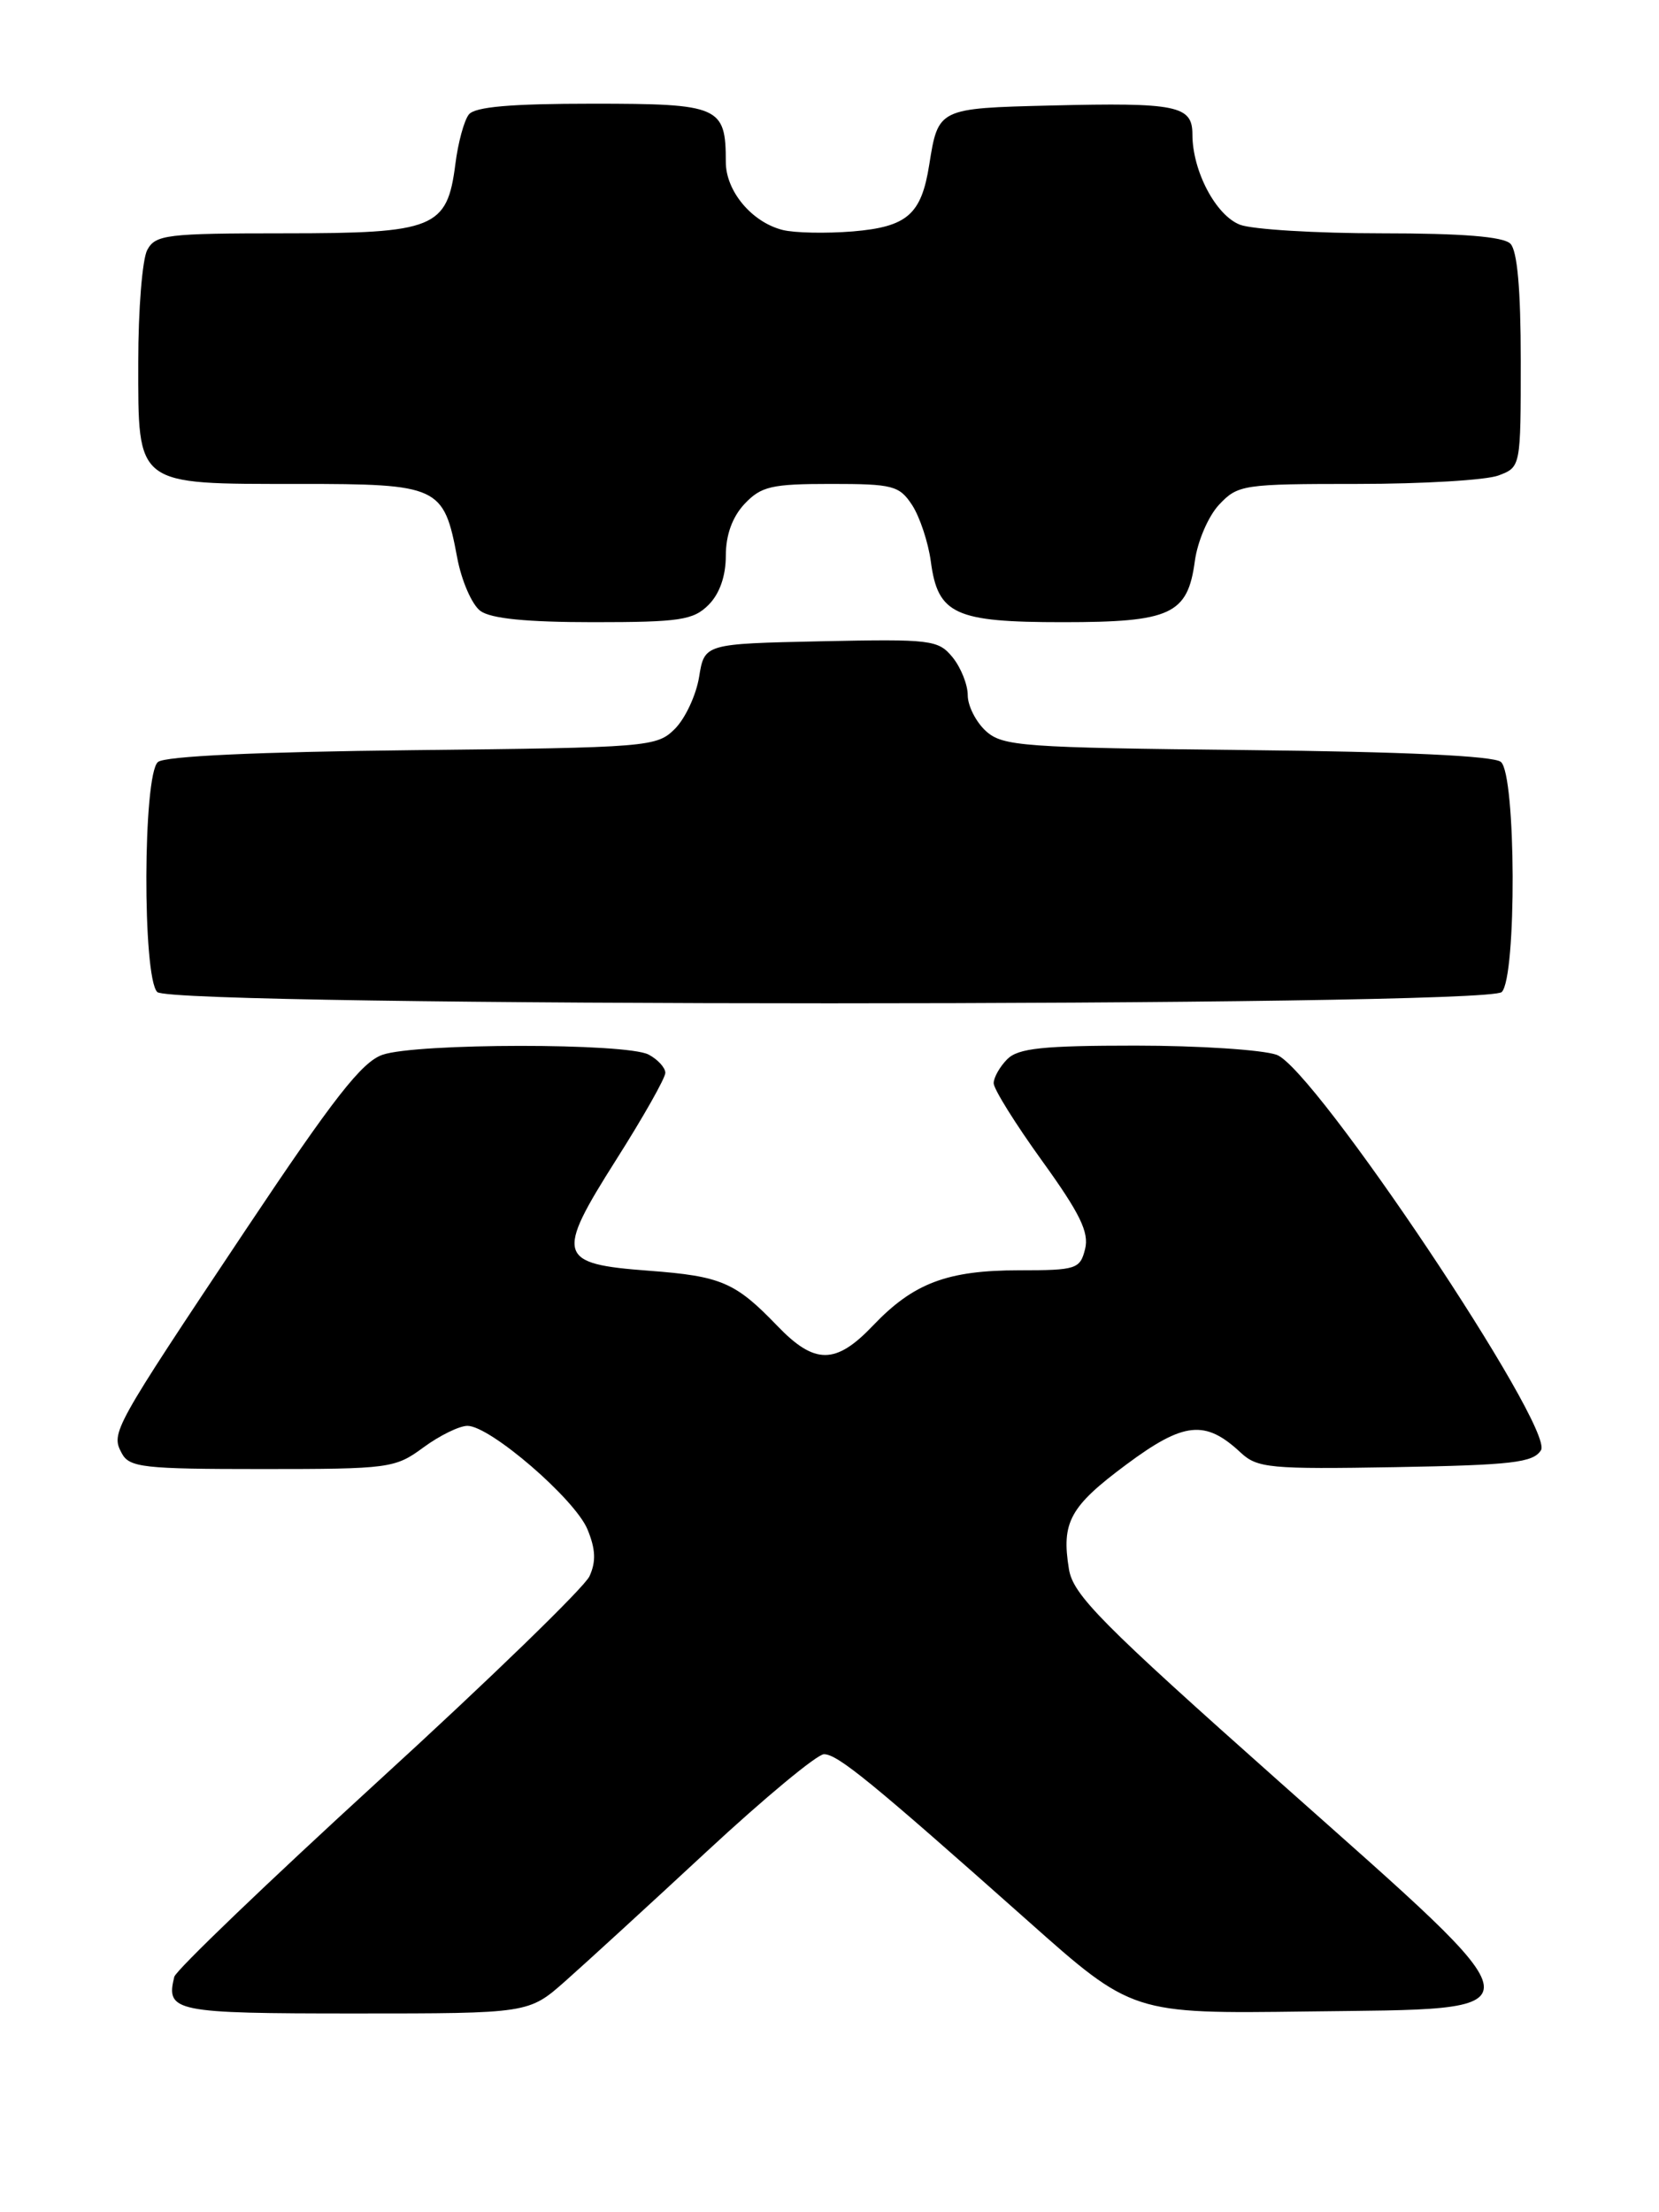 <?xml version="1.0" encoding="UTF-8" standalone="no"?>
<!DOCTYPE svg PUBLIC "-//W3C//DTD SVG 1.1//EN" "http://www.w3.org/Graphics/SVG/1.1/DTD/svg11.dtd" >
<svg xmlns="http://www.w3.org/2000/svg" xmlns:xlink="http://www.w3.org/1999/xlink" version="1.1" viewBox="0 0 192 256">
 <g >
 <path fill="currentColor"
d=" M 65.43 229.25 C 67.76 227.19 75.13 220.44 81.80 214.25 C 88.47 208.06 94.57 203.00 95.36 203.00 C 96.94 203.00 100.81 206.16 118.94 222.27 C 131.05 233.04 131.05 233.04 151.28 232.77 C 178.97 232.40 179.13 233.81 148.15 206.26 C 127.43 187.84 124.19 184.57 123.71 181.58 C 122.82 176.14 123.82 174.33 130.36 169.47 C 137.02 164.52 139.49 164.27 143.59 168.10 C 145.51 169.89 146.98 170.03 161.48 169.78 C 174.99 169.54 177.44 169.26 178.34 167.82 C 179.95 165.27 152.07 123.57 147.74 122.06 C 146.07 121.48 138.73 121.00 131.42 121.00 C 120.68 121.00 117.84 121.30 116.57 122.57 C 115.71 123.44 115.00 124.69 115.00 125.35 C 115.00 126.02 117.52 130.06 120.60 134.33 C 125.00 140.43 126.06 142.61 125.58 144.54 C 125.00 146.86 124.56 147.00 117.95 147.00 C 109.64 147.00 105.72 148.48 101.05 153.38 C 96.72 157.93 94.29 157.94 89.95 153.42 C 85.10 148.38 83.47 147.68 75.10 147.05 C 64.50 146.26 64.24 145.37 71.31 134.21 C 74.44 129.28 77.00 124.75 77.00 124.15 C 77.00 123.56 76.13 122.60 75.07 122.04 C 72.53 120.68 48.17 120.70 44.27 122.06 C 41.87 122.89 38.61 127.07 28.44 142.31 C 13.01 165.45 12.82 165.79 14.09 168.17 C 14.97 169.82 16.57 170.00 30.34 170.00 C 45.06 170.00 45.73 169.91 49.00 167.50 C 50.86 166.13 53.16 165.00 54.10 165.00 C 56.72 165.00 66.54 173.47 67.99 176.98 C 68.93 179.26 69.00 180.71 68.22 182.41 C 67.64 183.68 56.67 194.33 43.83 206.06 C 31.00 217.80 20.35 228.01 20.17 228.76 C 19.17 232.80 20.15 233.00 41.07 233.00 C 61.19 233.00 61.19 233.00 65.43 229.25 Z  M 173.80 114.80 C 175.54 113.06 175.46 89.62 173.70 88.17 C 172.86 87.47 162.48 86.99 144.31 86.80 C 118.31 86.52 116.05 86.36 114.10 84.60 C 112.95 83.55 112.00 81.68 112.00 80.46 C 112.00 79.23 111.21 77.26 110.25 76.07 C 108.59 74.04 107.78 73.94 95.02 74.21 C 81.53 74.50 81.53 74.50 80.91 78.33 C 80.57 80.43 79.31 83.13 78.12 84.33 C 76.01 86.44 75.15 86.51 47.75 86.81 C 29.77 87.01 19.10 87.50 18.28 88.18 C 16.54 89.62 16.47 113.07 18.20 114.80 C 19.94 116.54 172.06 116.54 173.80 114.80 Z  M 82.00 70.00 C 83.28 68.72 84.00 66.67 84.00 64.31 C 84.00 61.91 84.75 59.83 86.17 58.31 C 88.09 56.28 89.29 56.00 96.15 56.00 C 103.34 56.00 104.08 56.19 105.57 58.46 C 106.45 59.82 107.43 62.76 107.73 65.00 C 108.54 71.10 110.52 72.00 123.00 72.00 C 135.51 72.00 137.45 71.10 138.28 64.94 C 138.59 62.65 139.84 59.73 141.09 58.40 C 143.26 56.09 143.87 56.00 157.11 56.00 C 164.68 56.00 172.02 55.56 173.43 55.02 C 176.00 54.05 176.00 54.03 176.00 41.72 C 176.00 33.47 175.60 29.00 174.80 28.20 C 173.98 27.38 169.21 27.00 159.87 27.00 C 152.31 27.00 144.95 26.55 143.52 26.01 C 140.72 24.94 138.00 19.80 138.00 15.55 C 138.00 12.22 136.21 11.85 121.61 12.21 C 108.58 12.53 108.58 12.53 107.54 19.08 C 106.63 24.83 104.99 26.25 98.70 26.78 C 95.61 27.03 91.96 26.96 90.57 26.61 C 87.01 25.71 84.00 22.12 84.00 18.75 C 84.00 12.31 83.30 12.00 68.59 12.00 C 59.11 12.00 54.96 12.36 54.26 13.25 C 53.71 13.94 53.01 16.52 52.70 18.99 C 51.75 26.42 50.31 27.00 32.92 27.00 C 19.26 27.00 17.99 27.16 17.04 28.93 C 16.47 30.00 16.00 35.82 16.00 41.88 C 16.00 56.33 15.57 56.00 34.57 56.00 C 50.81 56.00 51.36 56.26 52.91 64.52 C 53.41 67.20 54.62 69.98 55.60 70.70 C 56.82 71.59 60.97 72.00 68.69 72.00 C 78.67 72.00 80.24 71.76 82.00 70.00 Z "/>
</g>
</svg>